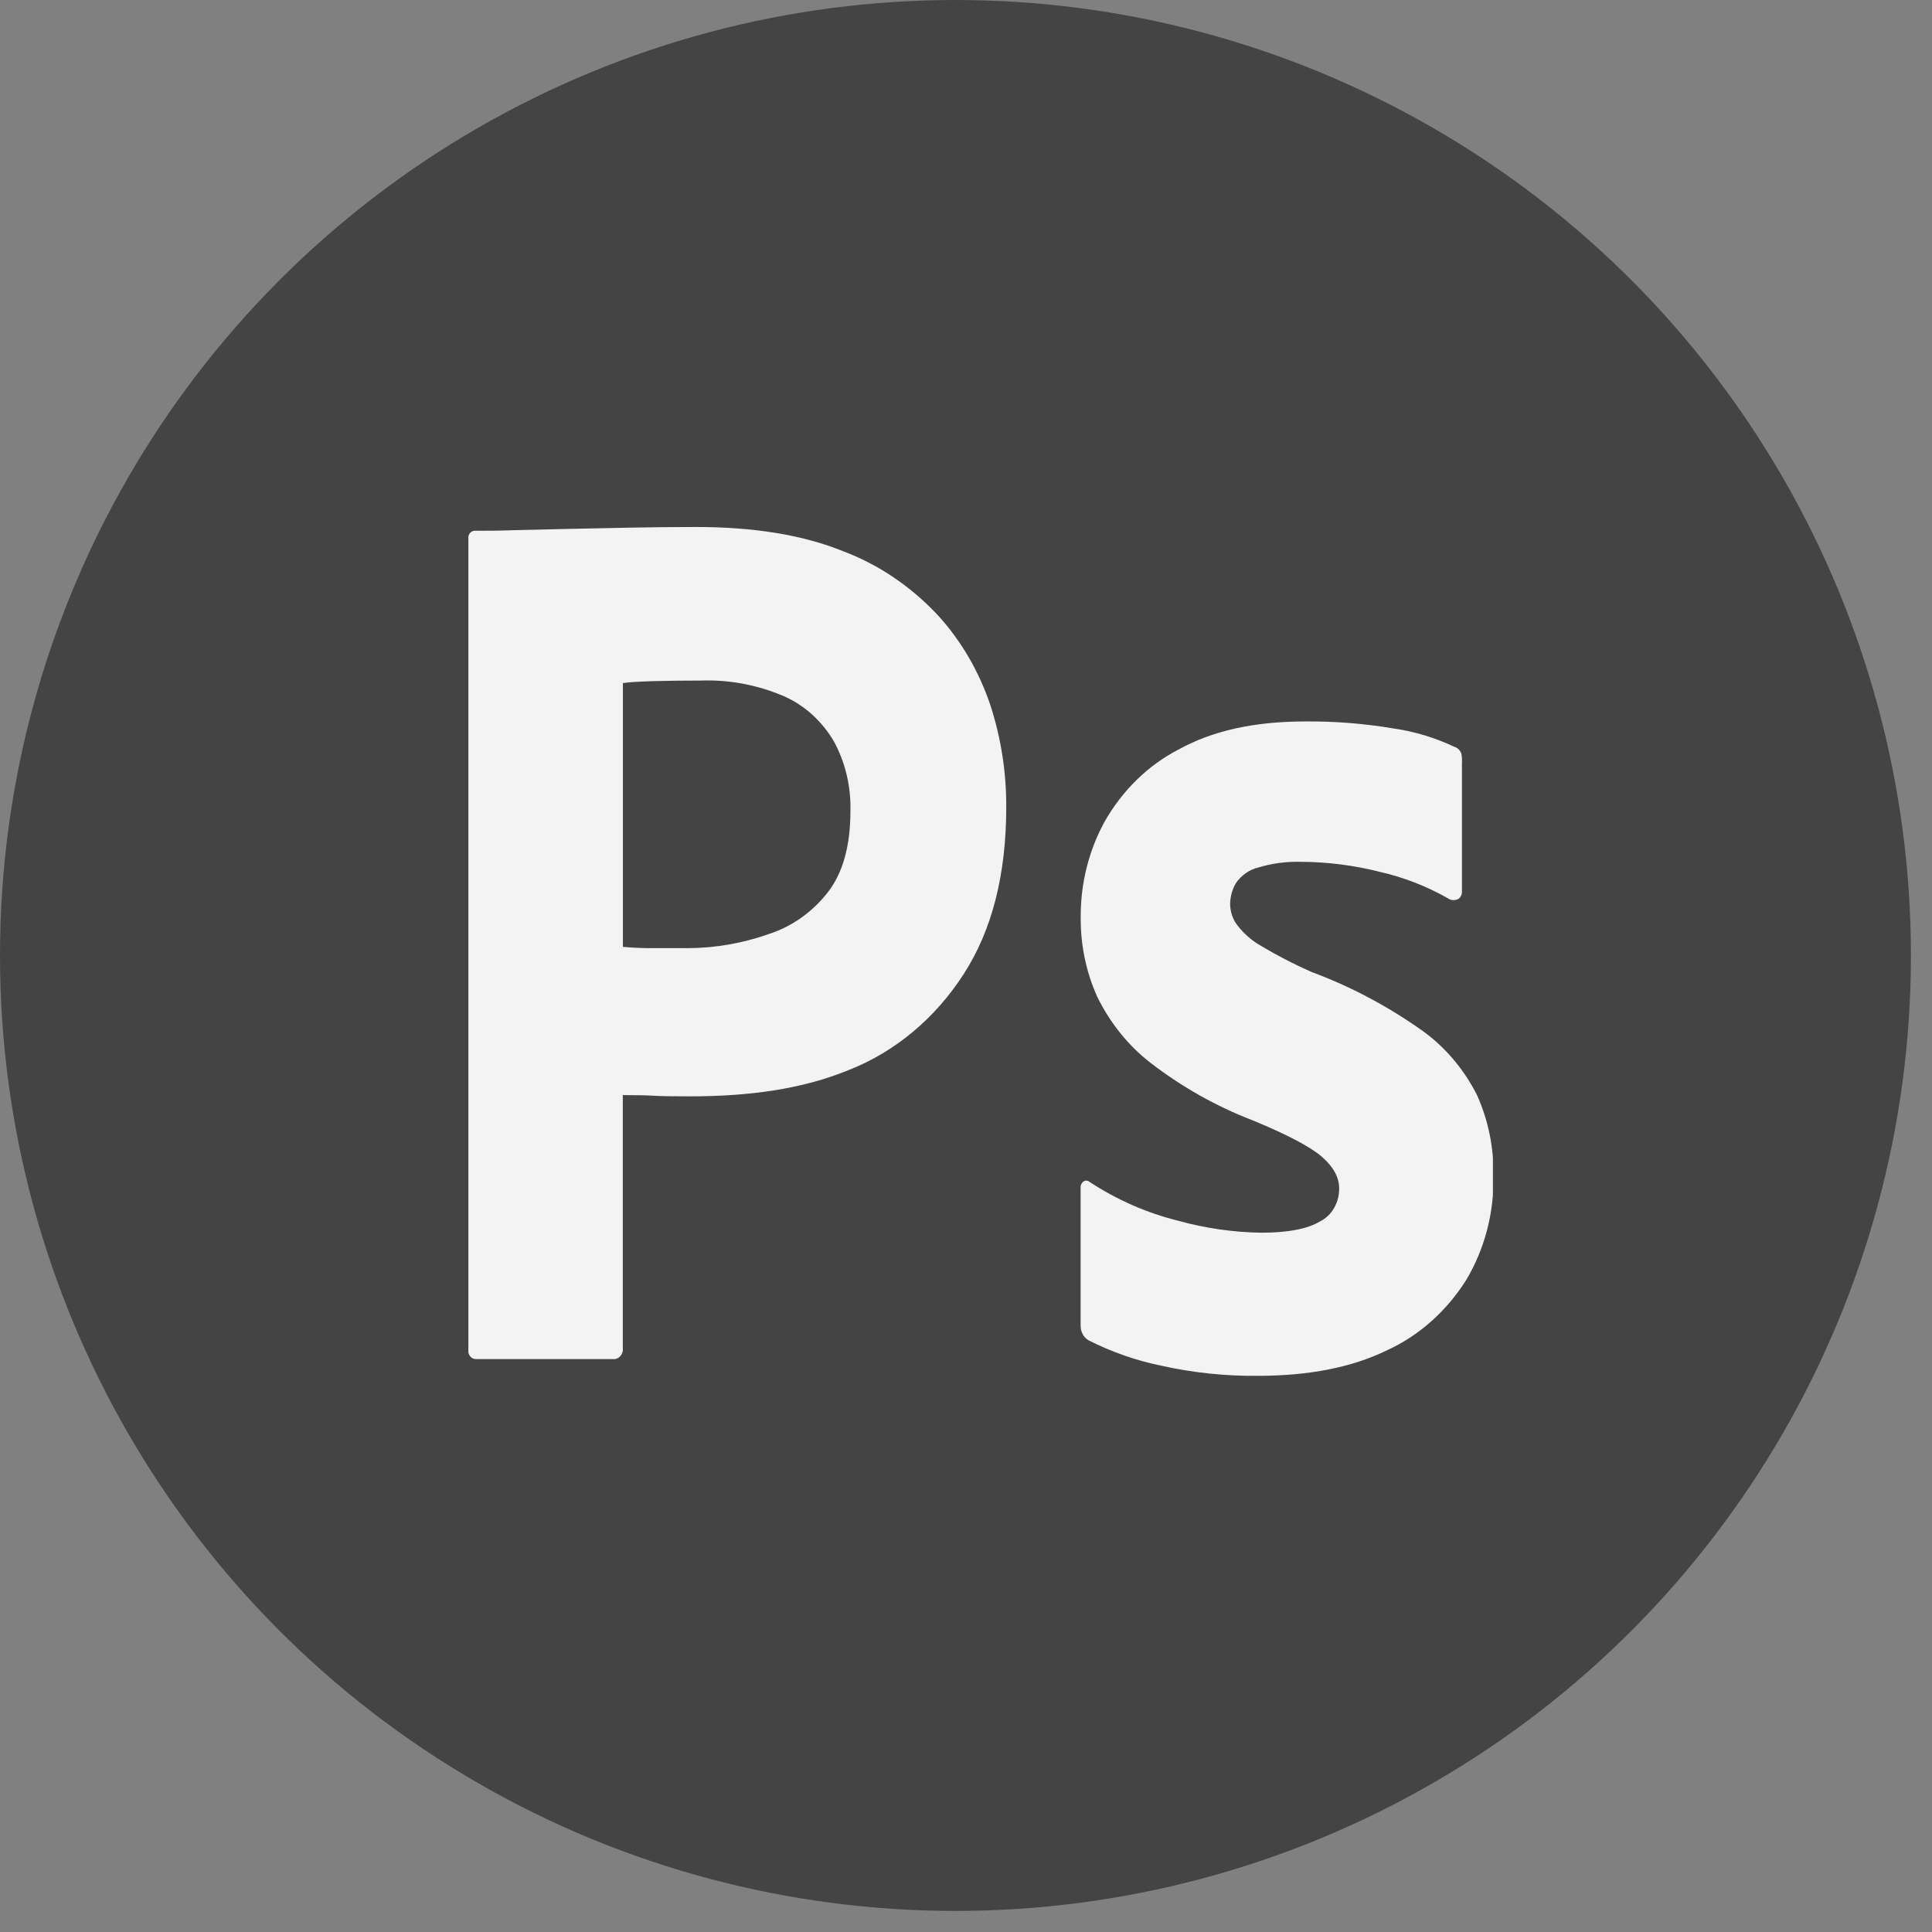 <svg width="66" height="66" viewBox="0 0 66 66" fill="none" xmlns="http://www.w3.org/2000/svg">
<rect x="0" y="0" width="66" height="66" fill="#808080" stroke="none"/>
<circle cx="32.64" cy="32.64" r="32.64" fill="#444444"/>
<g clip-path="url(#clip0_22_3)">
<path d="M16 46.068V18.435C15.992 18.396 15.993 18.356 16.002 18.318C16.01 18.28 16.027 18.244 16.051 18.215C16.075 18.185 16.105 18.162 16.138 18.148C16.171 18.133 16.207 18.128 16.243 18.132C16.658 18.132 17.039 18.132 17.611 18.11L19.468 18.067L21.577 18.024C22.32 18.01 23.056 18.003 23.786 18.003C25.765 18.003 27.432 18.277 28.788 18.825C30.01 19.282 31.124 20.036 32.05 21.03C32.835 21.892 33.442 22.932 33.829 24.079C34.195 25.198 34.38 26.38 34.375 27.571C34.375 29.877 33.889 31.78 32.919 33.279C31.95 34.783 30.588 35.923 29.016 36.545C27.375 37.222 25.55 37.453 23.546 37.453C22.973 37.453 22.568 37.446 22.332 37.432C22.096 37.417 21.744 37.41 21.276 37.41V46.038C21.282 46.083 21.28 46.129 21.27 46.173C21.26 46.217 21.242 46.258 21.217 46.294C21.193 46.33 21.162 46.361 21.127 46.383C21.091 46.407 21.052 46.422 21.012 46.428C20.983 46.432 20.953 46.432 20.924 46.428H16.274C16.234 46.431 16.194 46.424 16.156 46.407C16.119 46.391 16.085 46.364 16.059 46.331C16.032 46.297 16.013 46.257 16.003 46.214C15.992 46.17 15.992 46.125 16 46.081V46.068ZM21.279 23.332V32.347C21.617 32.376 21.929 32.39 22.216 32.39H23.504C24.453 32.386 25.395 32.219 26.298 31.896C27.072 31.641 27.764 31.146 28.29 30.469C28.798 29.807 29.052 28.884 29.052 27.703C29.073 26.865 28.876 26.039 28.485 25.323C28.075 24.629 27.481 24.093 26.786 23.786C25.877 23.396 24.907 23.214 23.934 23.249C23.309 23.249 22.756 23.256 22.274 23.27C21.792 23.285 21.46 23.306 21.279 23.335" fill="#F3F3F3"/>
<path d="M49.476 30.695C48.742 30.277 47.959 29.972 47.151 29.787C46.26 29.561 45.349 29.444 44.435 29.441C43.944 29.427 43.453 29.493 42.979 29.637C42.675 29.71 42.405 29.901 42.217 30.174C42.09 30.393 42.022 30.649 42.023 30.91C42.032 31.164 42.117 31.408 42.265 31.603C42.493 31.898 42.772 32.141 43.086 32.317C43.642 32.649 44.216 32.945 44.804 33.204C46.116 33.69 47.369 34.351 48.537 35.173C49.332 35.728 49.99 36.493 50.452 37.4C50.84 38.258 51.035 39.207 51.019 40.166C51.043 41.433 50.716 42.678 50.083 43.734C49.404 44.806 48.461 45.639 47.367 46.135C46.181 46.712 44.716 47 42.971 47C41.863 47.012 40.757 46.896 39.671 46.654C38.815 46.48 37.982 46.189 37.19 45.789C37.105 45.74 37.033 45.666 36.985 45.574C36.936 45.482 36.912 45.377 36.916 45.27V40.599C36.911 40.553 36.917 40.506 36.934 40.464C36.952 40.422 36.979 40.386 37.013 40.36C37.047 40.339 37.086 40.329 37.124 40.333C37.163 40.337 37.199 40.354 37.229 40.381C38.164 40.992 39.18 41.437 40.239 41.7C41.172 41.959 42.129 42.097 43.09 42.111C44.001 42.111 44.672 41.981 45.102 41.722C45.297 41.623 45.461 41.465 45.576 41.265C45.691 41.065 45.75 40.833 45.748 40.596C45.748 40.222 45.553 39.864 45.163 39.522C44.773 39.18 43.979 38.761 42.78 38.267C41.553 37.795 40.389 37.141 39.321 36.322C38.557 35.735 37.928 34.958 37.484 34.053C37.1 33.201 36.906 32.259 36.919 31.307C36.916 30.163 37.2 29.04 37.739 28.062C38.352 26.987 39.234 26.13 40.278 25.596C41.423 24.963 42.856 24.646 44.576 24.646C45.583 24.636 46.589 24.715 47.585 24.882C48.306 24.984 49.011 25.195 49.68 25.511C49.734 25.526 49.785 25.555 49.827 25.597C49.869 25.638 49.902 25.689 49.922 25.747C49.942 25.853 49.949 25.961 49.942 26.069V30.437C49.946 30.489 49.938 30.542 49.917 30.589C49.897 30.637 49.865 30.677 49.825 30.706C49.773 30.735 49.715 30.75 49.657 30.75C49.598 30.75 49.54 30.735 49.488 30.706" fill="#F3F3F3"/>
</g>
<defs>
<clipPath id="clip0_22_3">
<rect width="35" height="29" fill="white" transform="translate(16 18)"/>
</clipPath>
</defs>
</svg>
